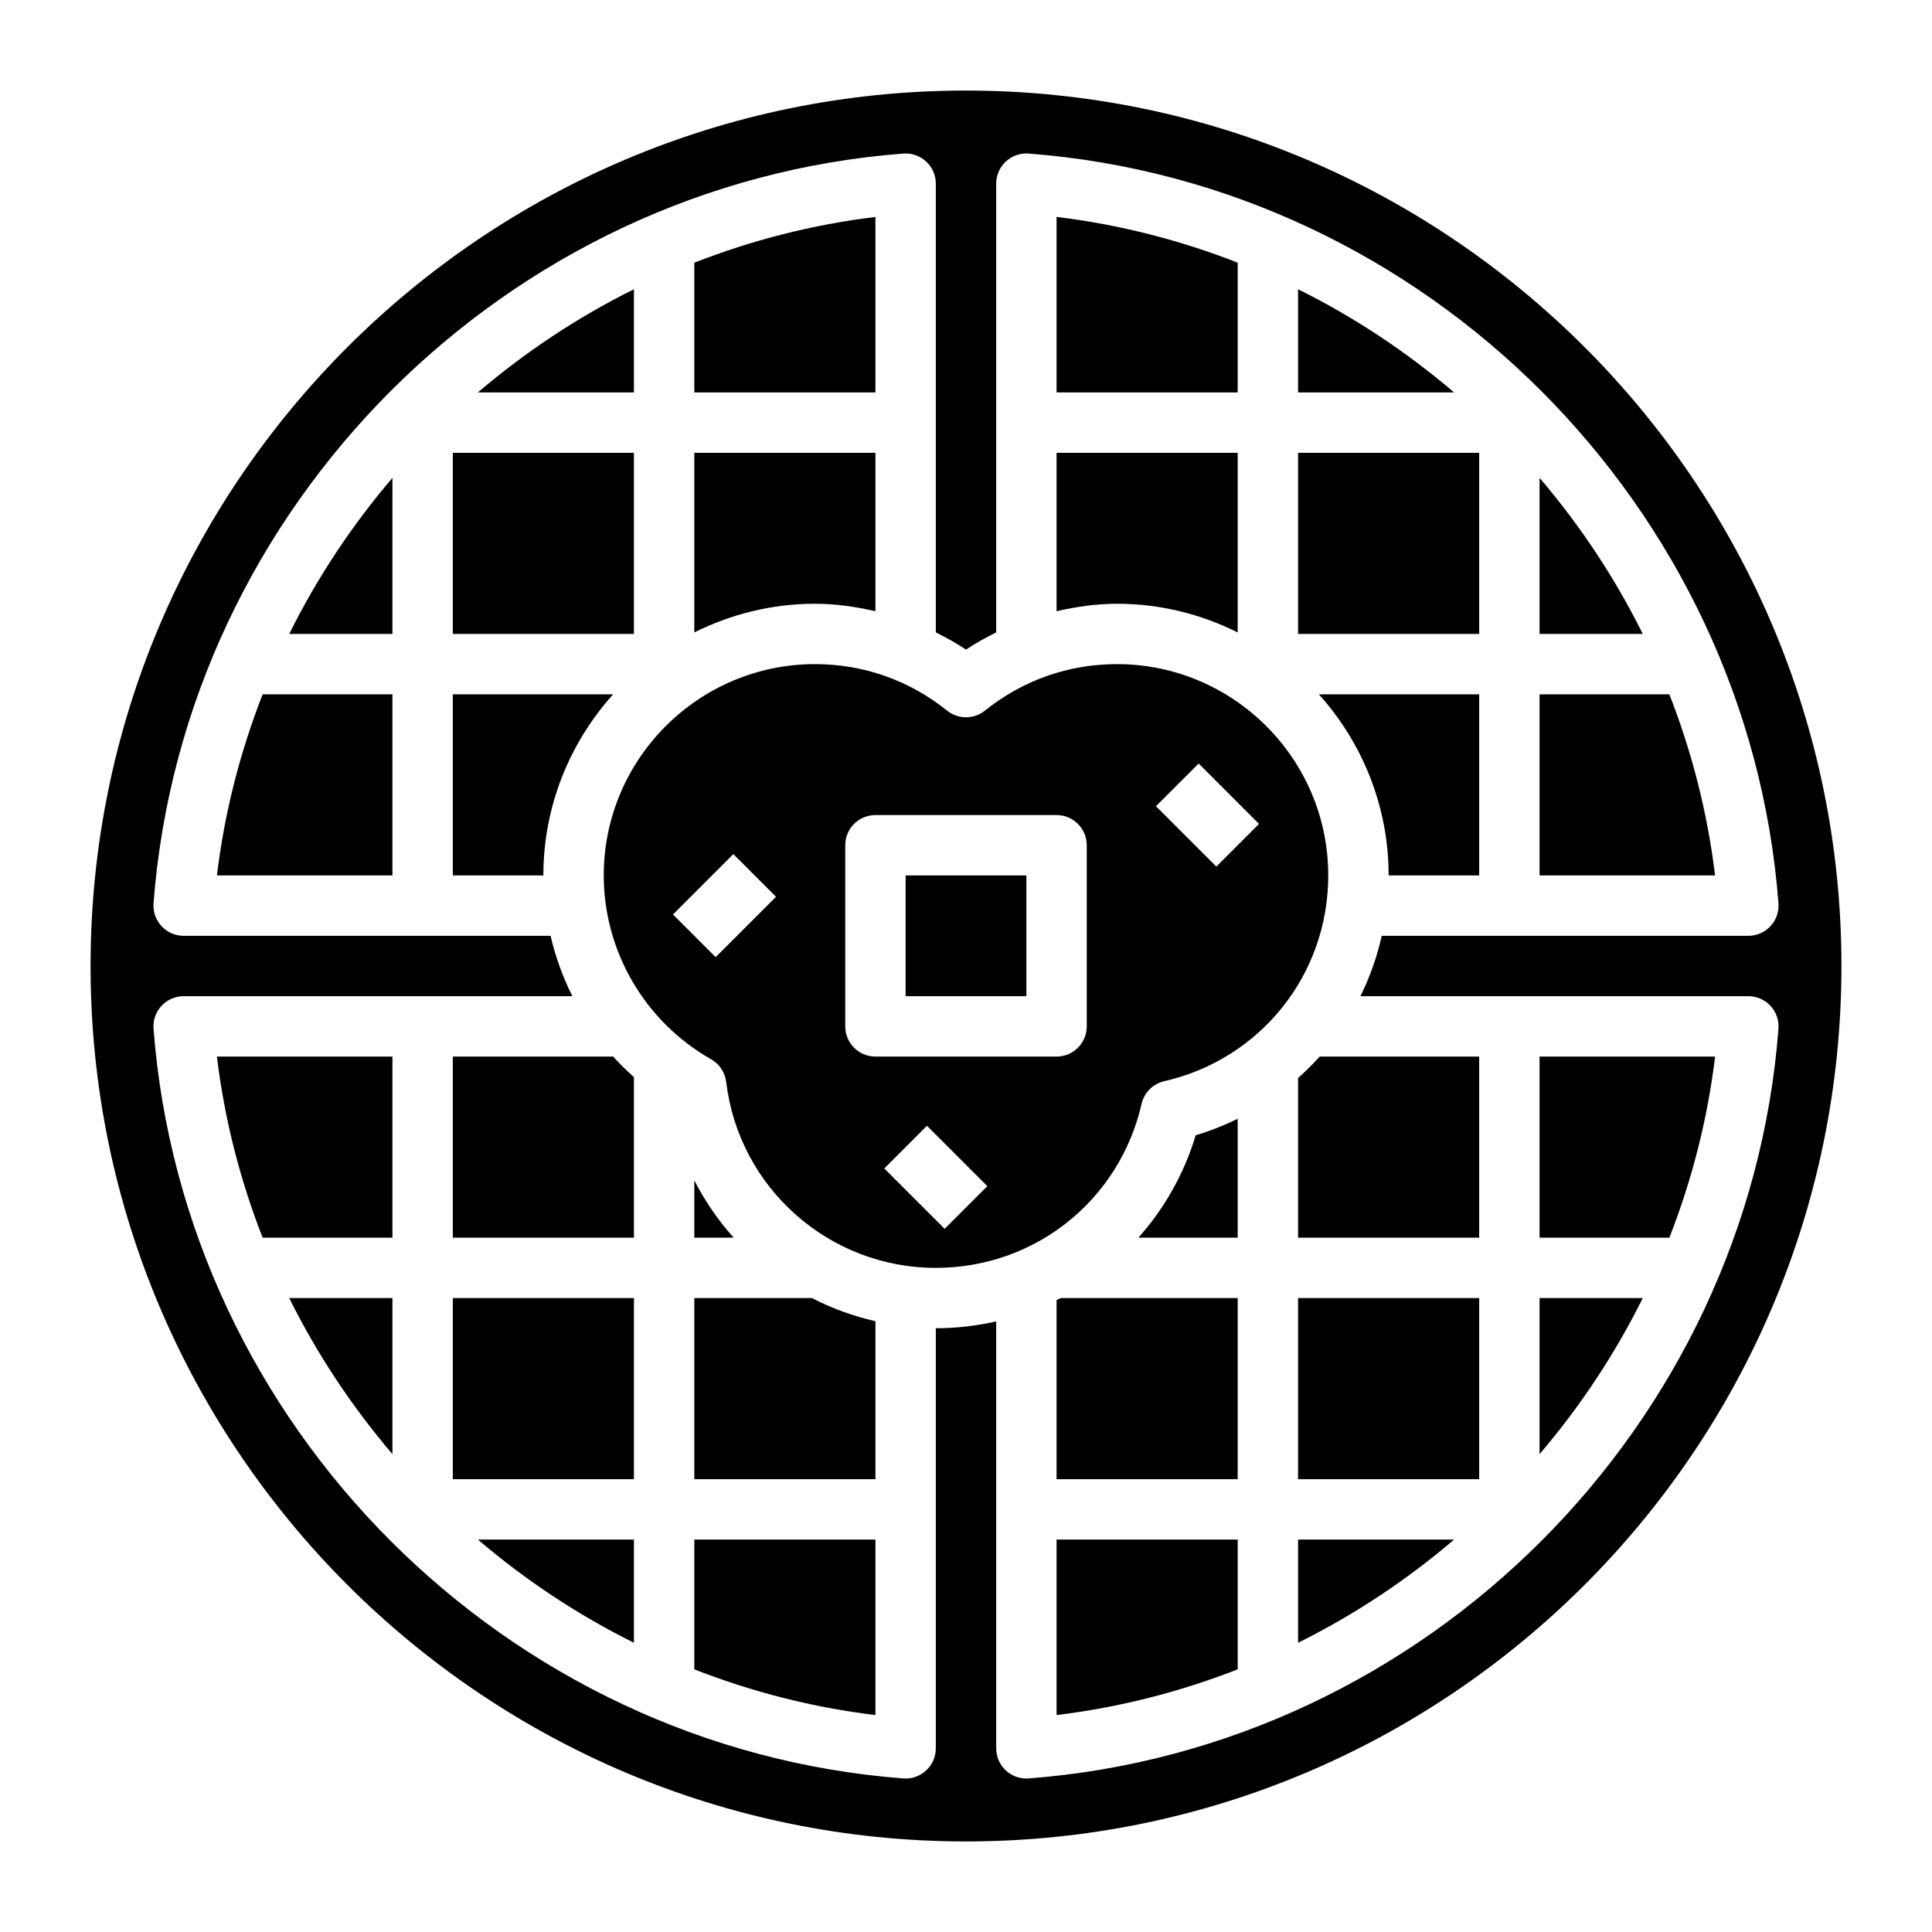 <svg id="Layer_3" enable-background="new 0 0 64 64" height="512" viewBox="0 0 64 64" width="512" xmlns="http://www.w3.org/2000/svg"><g><path d="m21 9.582c-1.864.925-3.599 2.077-5.169 3.418h5.169z"/><path d="m13 21v-5.17c-1.341 1.571-2.494 3.306-3.419 5.17z"/><path d="m15 15h6v6h-6z"/><path d="m7.186 29h5.814v-6h-4.3c-.743 1.903-1.263 3.913-1.514 6z"/><path d="m15 23v6h3c0-2.306.879-4.406 2.311-6z"/><path d="m15 35v6h6v-5.318c-.241-.217-.474-.442-.689-.682z"/><path d="m13 48.17v-5.17h-3.419c.925 1.864 2.078 3.599 3.419 5.17z"/><path d="m21 54.418v-3.418h-5.169c1.57 1.341 3.305 2.494 5.169 3.418z"/><path d="m8.7 41h4.3v-6h-5.814c.251 2.087.771 4.097 1.514 6z"/><path d="m15 43h6v6h-6z"/><path d="m55.3 23h-4.3v6h5.814c-.252-2.087-.771-4.097-1.514-6z"/><path d="m51 15.83v5.17h3.419c-.925-1.864-2.078-3.599-3.419-5.17z"/><path d="m46 29h3v-6h-5.311c1.432 1.594 2.311 3.694 2.311 6z"/><path d="m43 15h6v6h-6z"/><path d="m29 7.187c-2.087.252-4.097.771-6 1.515v4.298h6z"/><path d="m29 20.247v-5.247h-6v5.95c1.207-.602 2.562-.95 4-.95.685 0 1.349.099 2 .247z"/><path d="m41 8.701c-1.903-.744-3.913-1.263-6-1.515v5.814h6z"/><path d="m41 20.95v-5.95h-6v5.247c.651-.148 1.315-.247 2-.247 1.438 0 2.793.347 4 .95z"/><path d="m43 9.582v3.418h5.169c-1.57-1.341-3.305-2.494-5.169-3.418z"/><path d="m43 54.419c1.864-.925 3.599-2.078 5.17-3.419h-5.17z"/><path d="m43 35.71v5.29h6v-6h-5.283c-.224.25-.465.486-.717.71z"/><path d="m43 43h6v6h-6z"/><path d="m37 22c-1.605 0-3.118.533-4.374 1.541-.365.293-.887.293-1.252 0-1.256-1.008-2.769-1.541-4.374-1.541-3.859 0-7 3.141-7 7 0 2.513 1.362 4.846 3.556 6.089.276.157.462.436.5.751.42 3.512 3.405 6.16 6.944 6.16 3.28 0 6.083-2.233 6.816-5.433.086-.374.377-.665.751-.751 3.2-.733 5.433-3.536 5.433-6.816 0-3.859-3.141-7-7-7zm-13.293 9.707-1.414-1.414 2-2 1.414 1.414zm7.586 9-2-2 1.414-1.414 2 2zm4.707-6.707c0 .553-.447 1-1 1h-6c-.553 0-1-.447-1-1v-6c0-.553.447-1 1-1h6c.553 0 1 .447 1 1zm4.293-5.293-2-2 1.414-1.414 2 2z"/><path d="m32 3c-15.99 0-29 13.01-29 29s13.01 29 29 29 29-13.01 29-29-13.01-29-29-29zm2.076 55.913c-.025.002-.051.003-.076.003-.251 0-.494-.095-.68-.267-.204-.189-.32-.455-.32-.733v-14.143c-.645.146-1.313.227-2 .227v13.916c0 .278-.116.544-.32.733-.186.172-.429.267-.68.267-.025 0-.051-.001-.076-.003-13.157-1.003-23.835-11.681-24.838-24.837-.022-.277.074-.552.264-.756s.455-.32.733-.32h12.877c-.317-.634-.56-1.303-.721-2h-12.156c-.278 0-.544-.116-.733-.32s-.285-.479-.264-.756c1.003-13.156 11.681-23.834 24.838-24.837.28-.019.552.074.756.264s.32.455.32.733v14.865c.342.171.679.355 1 .571.321-.216.658-.4 1-.571v-14.865c0-.278.116-.544.32-.733s.478-.287.756-.264c13.157 1.003 23.835 11.681 24.838 24.837.021.277-.074.552-.264.756s-.455.32-.733.32h-12.144c-.158.7-.396 1.37-.707 2h12.851c.278 0 .544.116.733.32s.285.479.264.756c-1.003 13.157-11.681 23.835-24.838 24.837z"/><path d="m30 29h4v4h-4z"/><path d="m51 48.17c1.341-1.571 2.494-3.306 3.419-5.17h-3.419z"/><path d="m51 41h4.3c.744-1.903 1.263-3.913 1.515-6h-5.815z"/><path d="m35 43.066v5.934h6v-6h-5.86c-.046.024-.094.043-.14.066z"/><path d="m23 55.299c1.903.744 3.913 1.263 6 1.515v-5.814h-6z"/><path d="m35 56.813c2.087-.252 4.097-.771 6-1.514v-4.299h-6z"/><path d="m37.71 41h3.29v-3.939c-.443.217-.907.402-1.392.547-.386 1.289-1.045 2.434-1.898 3.392z"/><path d="m23 43v6h6v-5.233c-.739-.169-1.445-.427-2.105-.767z"/><path d="m23 41h1.305c-.512-.571-.951-1.207-1.305-1.898z"/></g></svg>